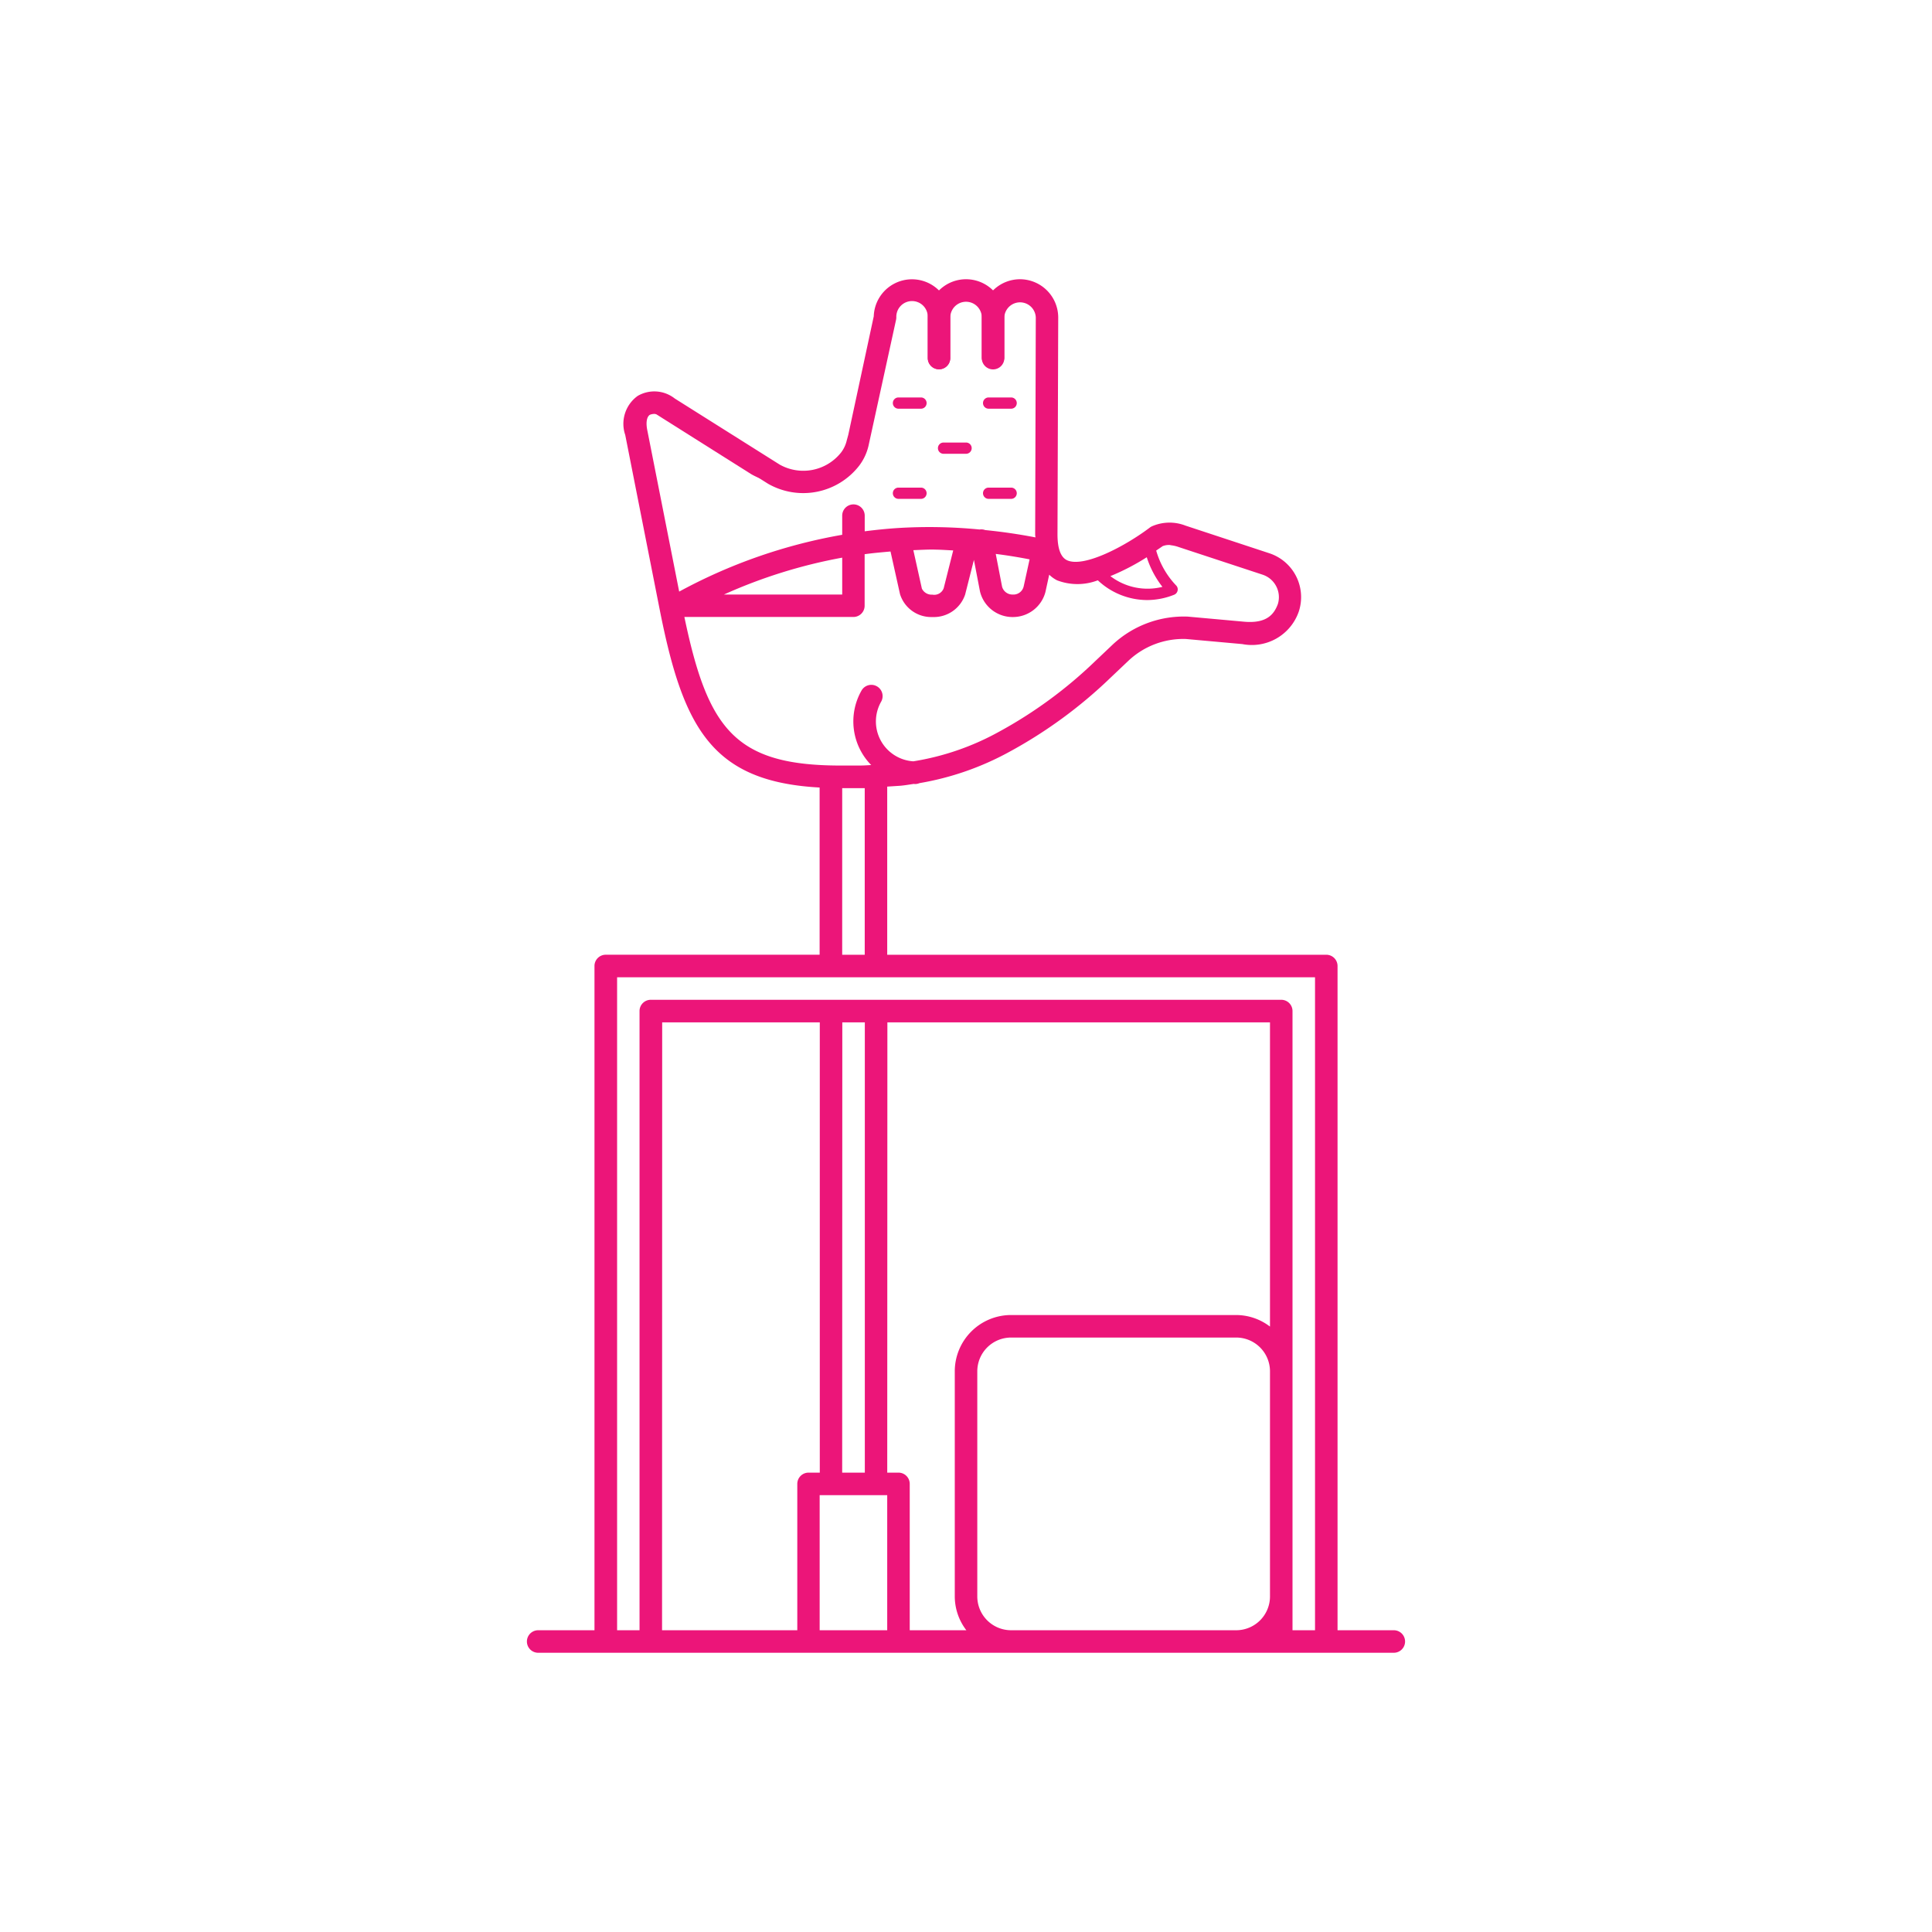 <svg xmlns="http://www.w3.org/2000/svg" width="90" height="90" viewBox="0 0 90 90"><g id="Chandigarh" transform="translate(-280 -299)"><path id="Rectangle_14915" fill="#fff" d="M0 0h90v90H0z" data-name="Rectangle 14915" transform="translate(280 299)"/><g id="Chandigarh-2" fill="#ec1579" data-name="Chandigarh" transform="translate(290.547 310.508)"><path id="Path_72786" d="M33.618 2ZM31.1 2Zm5.034 0Zm-2.516 0ZM31.1 2Zm5.034 0Zm-2.516 0ZM31.1 2Zm5.034 0Zm-1.31 0Zm-2.517 0Zm5.034 0Z" data-name="Path 72786" transform="translate(.837 .024)"/><path id="Path_72787" d="M33.618 2ZM31.1 2Zm5.034 0Z" data-name="Path 72787" transform="translate(.837 .024)"/><path id="Path_72788" d="m19.277 7.21 4.915 3.1a2.748 2.748 0 0 0 1.917.316 2.72 2.72 0 0 1-.869-.316l-4.915-3.1a.99.99 0 0 0-1.169-.066 1.13 1.13 0 0 1 .12.066Z" data-name="Path 72788" transform="translate(.252 .268)"/><path id="Path_72789" d="M32.618 2ZM30.1 2Zm5.034 0Z" data-name="Path 72789" transform="translate(.788 .024)"/><path id="Path_72790" d="M45.5 62.1h2.1V60a2.1 2.1 0 0 1-2.1 2.1Z" data-name="Path 72790" transform="translate(1.541 2.862)"/><path id="Path_72791" d="M36.971 1.5a1.784 1.784 0 0 0-1.783 1.783v1.888a.527.527 0 0 0 1.049 0V3.283a.734.734 0 0 1 1.467 0l-.029 10.107c0 .05.01.089.013.136q-1.161-.224-2.339-.341a.524.524 0 0 0-.262-.027 24.153 24.153 0 0 0-3.829-.067c-.51.034-1.017.086-1.523.151v-.729a.524.524 0 1 0-1.049 0v.892a24.808 24.808 0 0 0-7.594 2.646l-1.483-7.505c-.076-.361-.031-.636.116-.73a.539.539 0 0 1 .572.1l4.933 3.11a3.3 3.3 0 0 0 4.238-.829 2.44 2.44 0 0 0 .444-.94l1.283-5.869a.567.567 0 0 0 .012-.111.733.733 0 1 1 1.465 0v1.894a.523.523 0 1 0 1.047 0V3.284a1.782 1.782 0 0 0-3.563-.059l-1.187 5.523L28.9 9a1.477 1.477 0 0 1-.259.562 2.245 2.245 0 0 1-2.866.573l-4.889-3.079a1.538 1.538 0 0 0-1.727-.121 1.6 1.6 0 0 0-.58 1.819l1.6 8.108c1.093 5.538 2.426 8.042 7.455 8.316v7.789H17.67a.524.524 0 0 0-.524.524v30.944h-2.623a.524.524 0 0 0 0 1.049h39.859a.524.524 0 1 0 0-1.049h-2.621V33.492a.524.524 0 0 0-.524-.524H30.783v-7.833l.6-.039c.215-.017.425-.057.638-.086.018 0 .035.006.052.006h.008a.534.534 0 0 0 .206-.043 13.326 13.326 0 0 0 4.154-1.44 21.709 21.709 0 0 0 4.756-3.481l.828-.785a3.726 3.726 0 0 1 2.675-1.008l2.624.237a2.314 2.314 0 0 0 2.631-1.514 2.15 2.15 0 0 0-1.371-2.717l-3.912-1.29a2.047 2.047 0 0 0-1.55.031.556.556 0 0 0-.1.058c-1.139.863-3.091 1.9-3.873 1.521-.287-.144-.434-.546-.434-1.2l.034-10.106A1.785 1.785 0 0 0 36.971 1.5Zm-5.664 5.507a.262.262 0 0 0 0 .524h1.049a.262.262 0 1 0 0-.524Zm4.2 0a.262.262 0 1 0 0 .524h1.049a.262.262 0 0 0 0-.524Zm-2.1 2.1a.262.262 0 0 0 0 .524h1.049a.262.262 0 0 0 0-.524Zm-2.1 2.1a.262.262 0 1 0 0 .524h1.049a.262.262 0 0 0 0-.524Zm4.2 0a.262.262 0 1 0 0 .524h1.049a.262.262 0 0 0 0-.524Zm8.469 2.682a1.609 1.609 0 0 1 .382.086l3.912 1.288a1.1 1.1 0 0 1 .64.552 1.093 1.093 0 0 1 .069.821c-.171.451-.493.907-1.552.819l-2.643-.239a4.855 4.855 0 0 0-3.484 1.29l-.828.785a20.712 20.712 0 0 1-4.518 3.309A12.211 12.211 0 0 1 32 23.957a1.861 1.861 0 0 1-1.5-2.778.525.525 0 1 0-.914-.518 2.9 2.9 0 0 0 .451 3.47l-.176.01q-.2.013-.406.013h-.839c-4.924 0-6.187-1.689-7.282-6.921h7.873a.524.524 0 0 0 .524-.524v-2.4c.4-.055.8-.09 1.206-.126l.441 1.982a1.52 1.52 0 0 0 1.481 1.071h.045a1.536 1.536 0 0 0 1.51-1.051l.408-1.612.282 1.468a1.561 1.561 0 0 0 1.5 1.195h.033a1.565 1.565 0 0 0 1.516-1.165l.176-.808a1.5 1.5 0 0 0 .365.262 2.658 2.658 0 0 0 1.9 0 3.365 3.365 0 0 0 2.282.92 3.413 3.413 0 0 0 1.279-.25.266.266 0 0 0 .155-.191.257.257 0 0 0-.065-.236 3.9 3.9 0 0 1-.932-1.628c.092-.065.249-.168.3-.206a.788.788 0 0 1 .359-.052Zm-11 .207c.294 0 .587.024.881.037l-.443 1.76a.469.469 0 0 1-.527.3.507.507 0 0 1-.49-.283L32 14.121c.325-.013.648-.031.973-.029Zm2.864.2q.792.1 1.575.254l-.276 1.261a.489.489 0 0 1-.513.377.5.5 0 0 1-.493-.371l-.294-1.52Zm7.033.152a4.418 4.418 0 0 0 .73 1.382 2.846 2.846 0 0 1-2.423-.5 10.727 10.727 0 0 0 1.693-.879Zm-14.187.022v1.717h-5.508a23.82 23.82 0 0 1 5.507-1.717Zm0 10.738h1.049v7.762h-1.05ZM18.2 34.017h32.512v30.418h-1.049V35.59a.524.524 0 0 0-.524-.524h-29.37a.524.524 0 0 0-.524.524v28.845H18.2Zm2.1 2.1h7.342v20.976h-.524a.524.524 0 0 0-.524.524v6.818h-6.3Zm8.391 0h1.049v20.976h-1.055Zm2.1 0h17.823V50.29a2.6 2.6 0 0 0-1.573-.539H36.552a2.624 2.624 0 0 0-2.622 2.622v10.489a2.6 2.6 0 0 0 .539 1.573h-2.637v-6.818a.524.524 0 0 0-.524-.524h-.524ZM36.552 50.8h10.489a1.575 1.575 0 0 1 1.573 1.573v10.489a1.575 1.575 0 0 1-1.573 1.573H36.552a1.575 1.575 0 0 1-1.573-1.573V52.373a1.575 1.575 0 0 1 1.573-1.573Zm-8.916 7.342h3.147v6.294h-3.147Z" data-name="Path 72791"/><path id="Path_72792" d="M34.842 5.7a.524.524 0 0 1-.524-.524V3.283a.734.734 0 1 0-1.468 0v1.888a.524.524 0 0 1-1.049 0V3.283a1.783 1.783 0 1 1 3.566 0v1.888a.524.524 0 0 1-.525.529Z" data-name="Path 72792" transform="translate(.871)"/></g></g></svg>